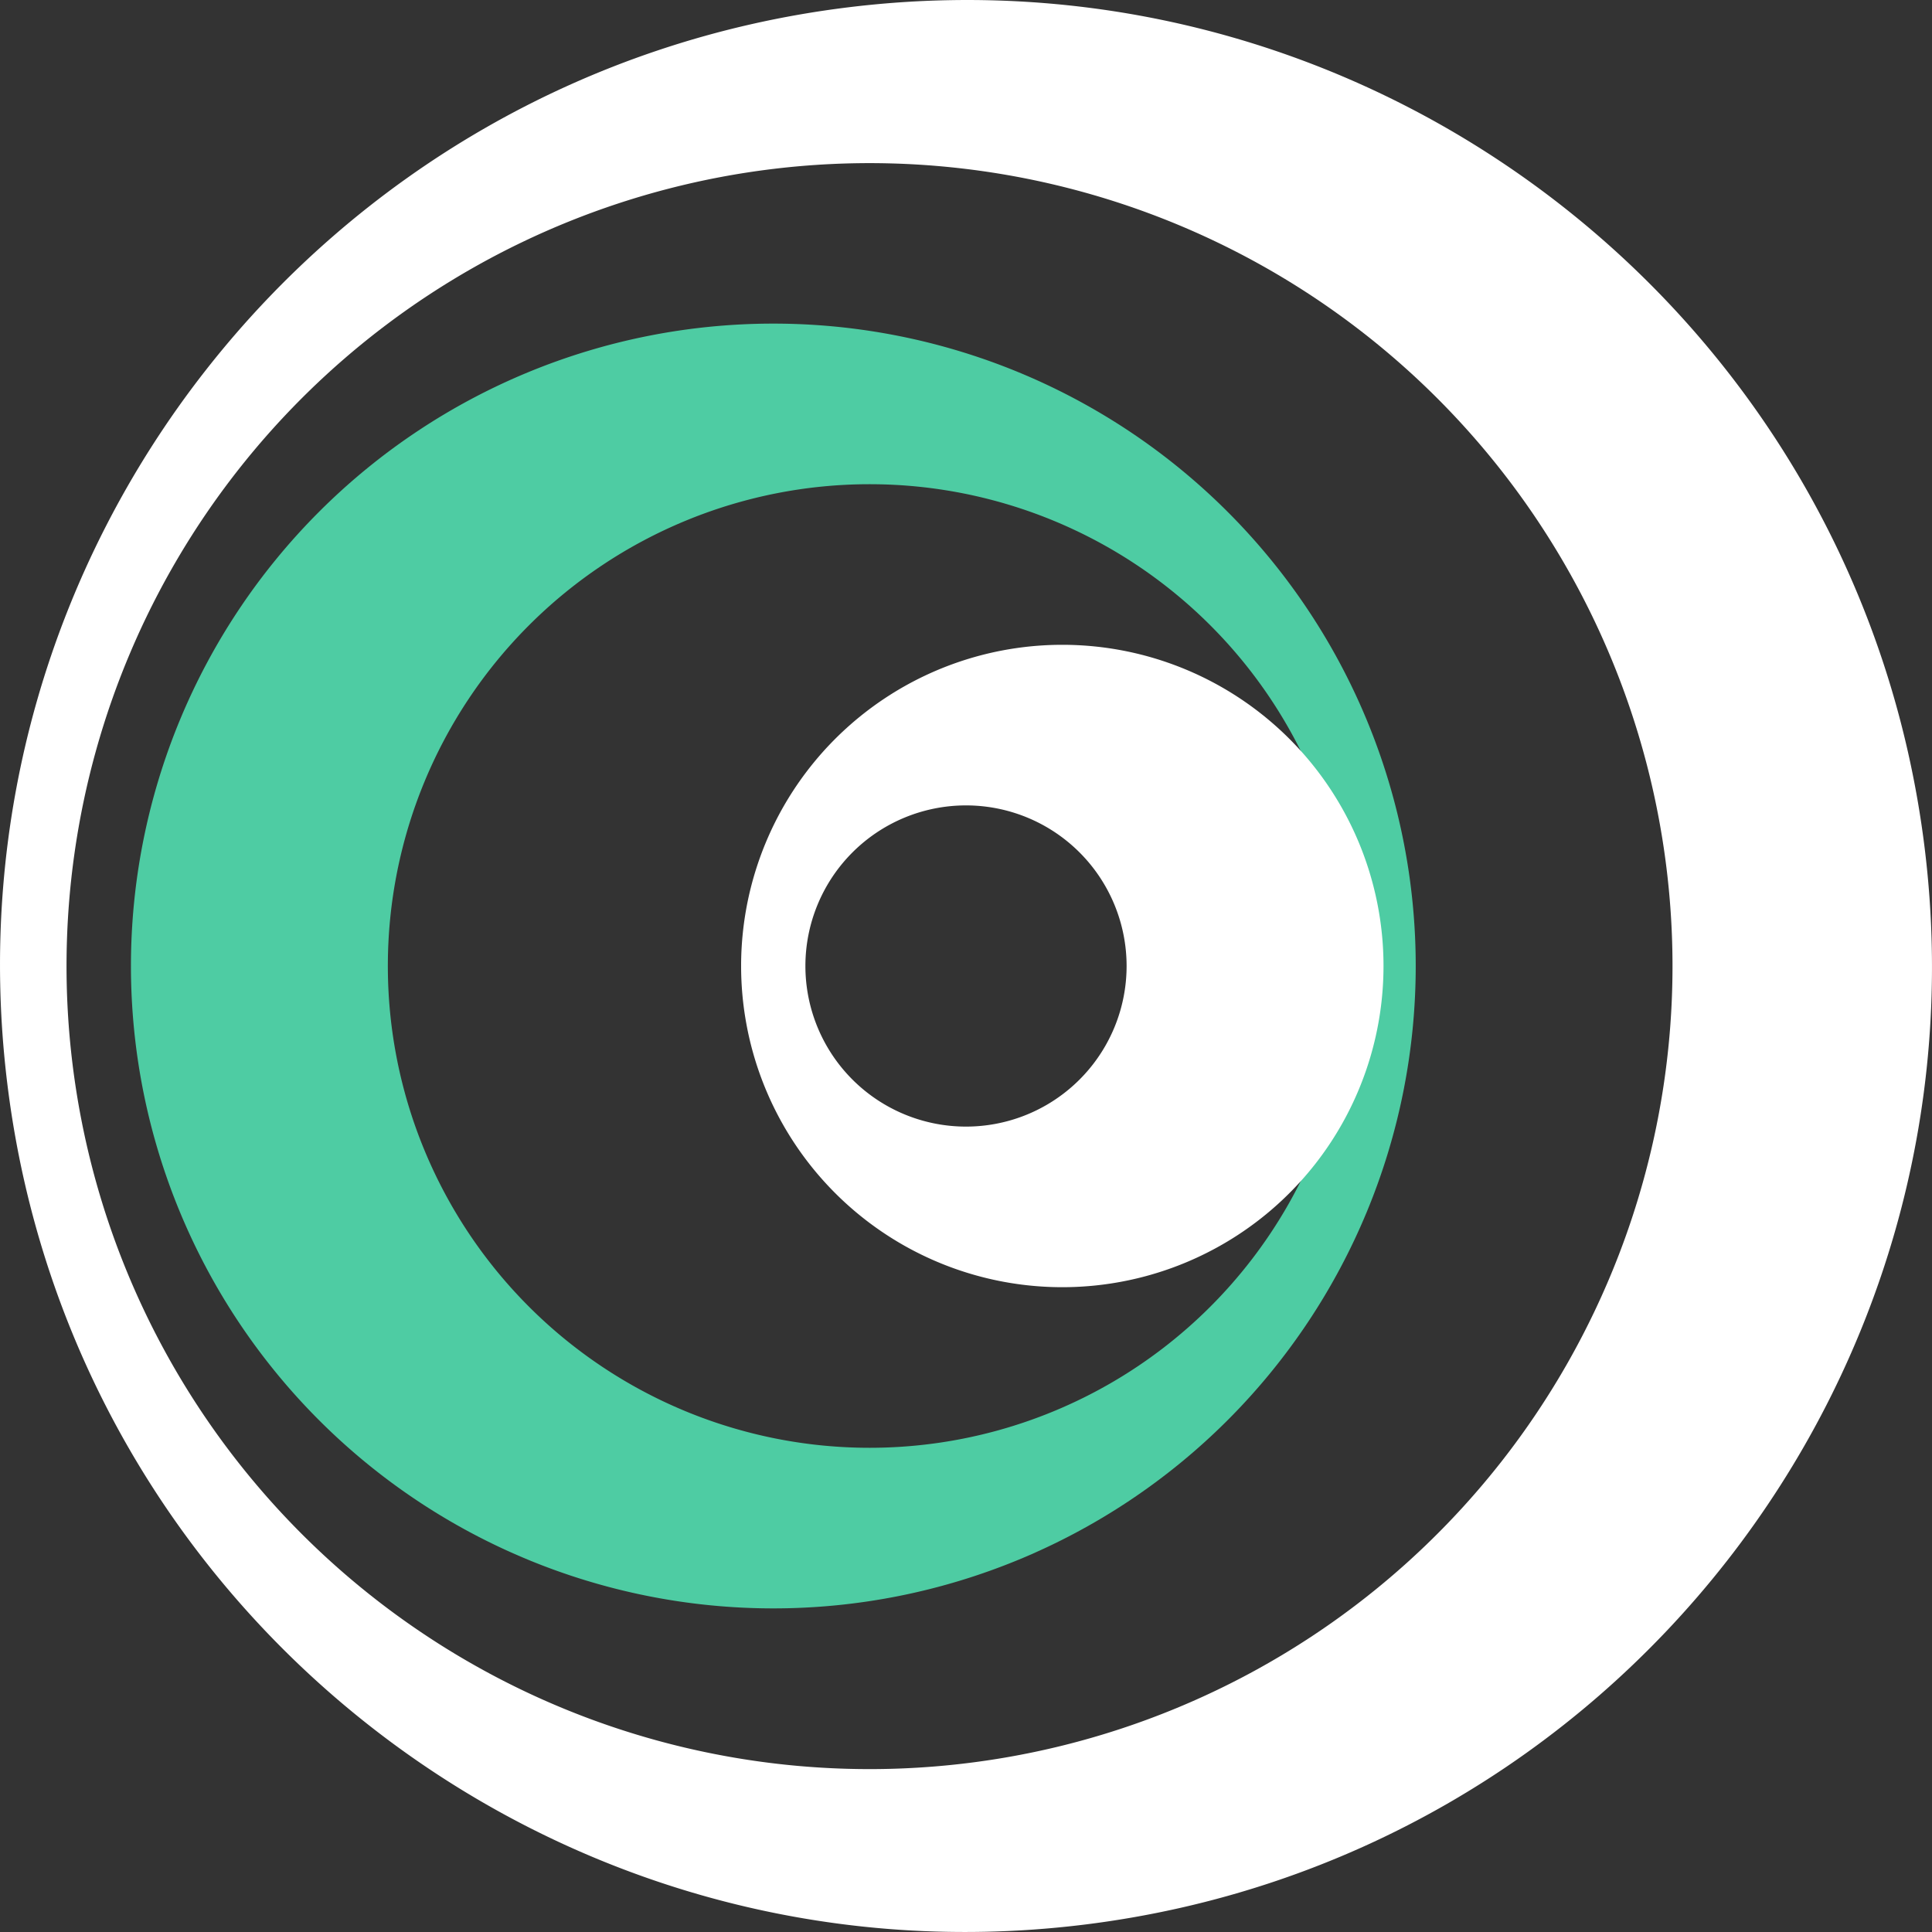 <svg id="b6356d30-56a7-4471-822f-bc8905e0b32b" data-name="Calque 1" xmlns="http://www.w3.org/2000/svg" viewBox="0 0 400 400"><rect x="0" y="0" width="400" height="400" fill="#333333" stroke="none"/><title>smc22_Logo_2</title><path d="M159.88,35A166.25,166.25,0,1,1,15,220.17,166.25,166.25,0,0,1,159.88,35M224.26,398.5C333.89,385.1,411.9,285.37,398.5,175.74S285.37-11.9,175.74,1.5-11.9,114.63,1.5,224.26,114.64,411.9,224.26,398.5" transform="translate(0 0)" fill="#fff"/><path d="M180.05,299.75A99.75,99.75,0,1,1,279.8,200a99.75,99.75,0,0,1-99.75,99.75M160.11,67a133,133,0,1,0,133,133,133,133,0,0,0-133-133" transform="translate(0 0)" fill="#4ecca3"/><path d="M200,233.25A33.25,33.25,0,1,1,233.25,200,33.25,33.25,0,0,1,200,233.25M220,133.5A66.5,66.5,0,1,0,286.44,200,66.5,66.5,0,0,0,220,133.5" transform="translate(0 0)" fill="#fff"/></svg>